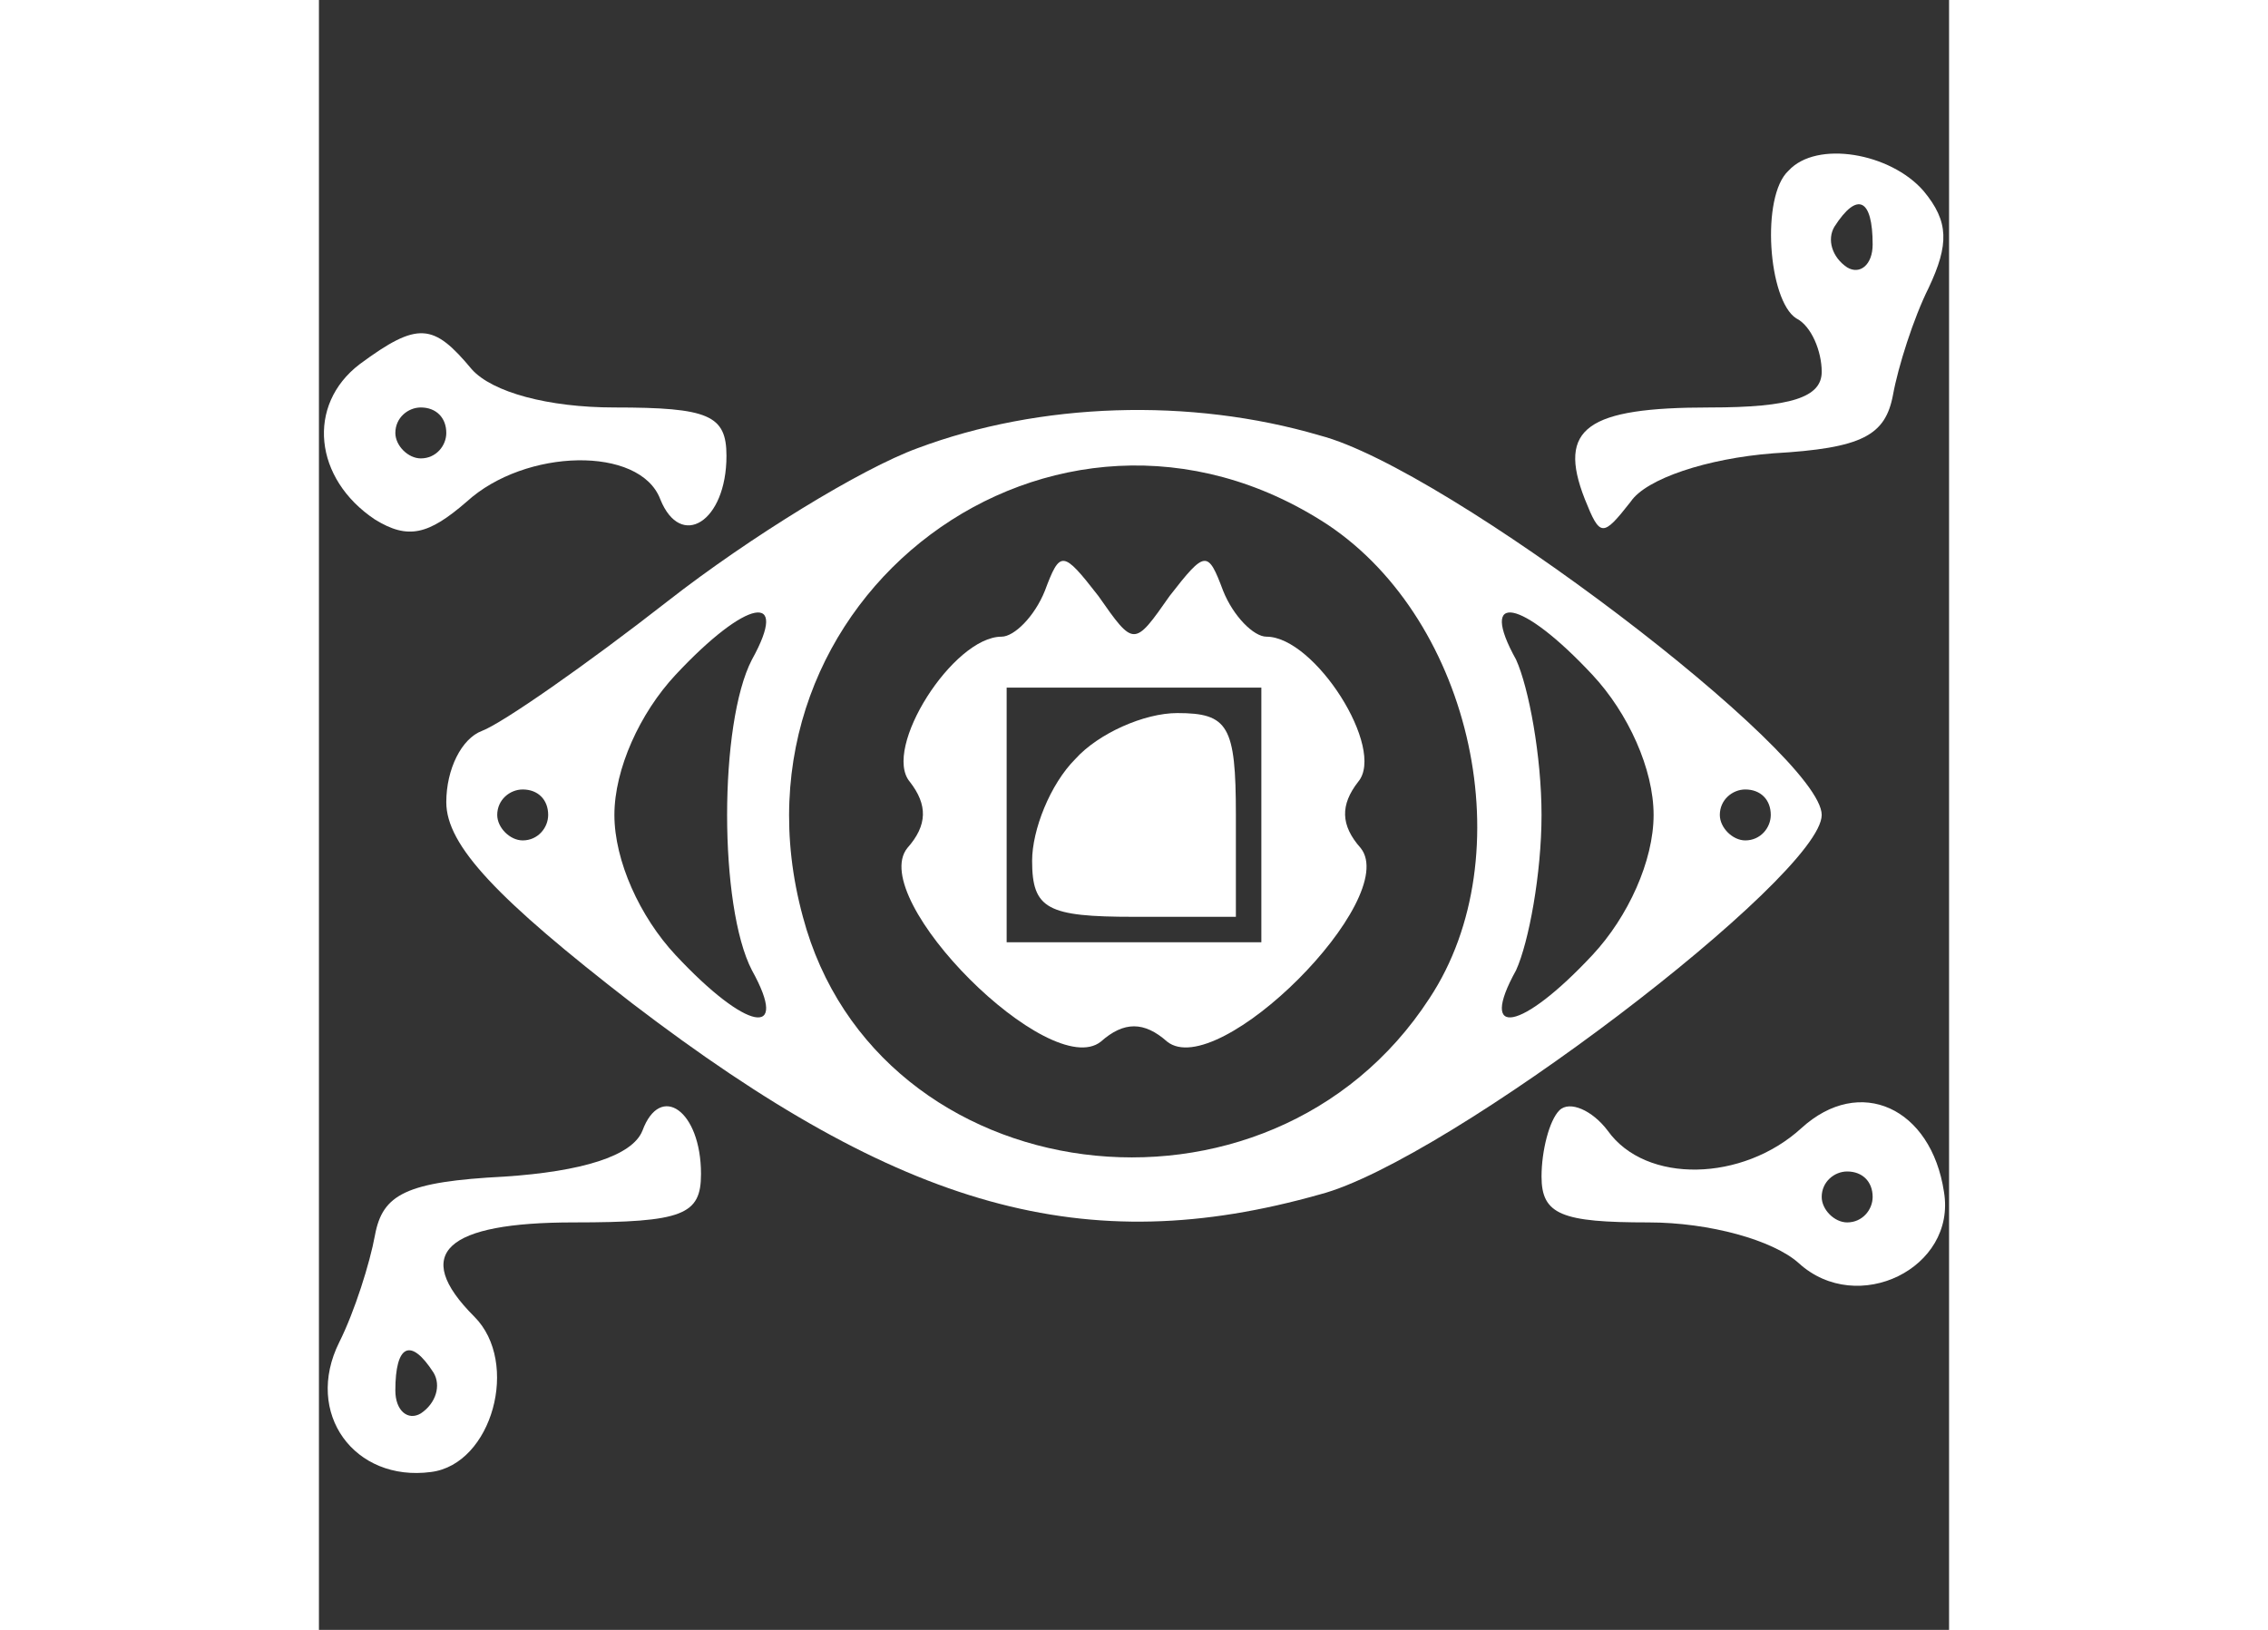 <?xml version="1.0" standalone="no"?>
<!DOCTYPE svg PUBLIC "-//W3C//DTD SVG 20010904//EN"
 "http://www.w3.org/TR/2001/REC-SVG-20010904/DTD/svg10.dtd">
<svg version="1.0" xmlns="http://www.w3.org/2000/svg"
 width="64pt" height="46pt" viewBox="0 0 64 64"
 preserveAspectRatio="xMidYMid meet">

<rect x="0" y="0" width="64" height="64" fill="#333333" stroke="none"/>

<g transform="translate(0,64) scale(0.1,-0.1)"
fill="#ffffff" stroke="none">
<path d="M577 573 c-11 -10 -8 -51 3 -58 6 -3 10 -13 10 -21 0 -10 -12 -14
-44 -14 -48 0 -60 -8 -49 -36 6 -15 7 -15 18 -1 6 9 30 17 56 19 35 2 44 7 47
23 2 11 8 30 14 42 8 17 8 26 -2 38 -13 15 -42 20 -53 8z m33 -29 c0 -8 -5
-12 -10 -9 -6 4 -8 11 -5 16 9 14 15 11 15 -7z"/>
<path d="M16 497 c-21 -16 -18 -45 6 -61 13 -8 21 -6 36 7 23 21 68 22 76 1 8
-20 26 -9 26 17 0 16 -7 19 -44 19 -26 0 -48 6 -56 15 -15 18 -21 19 -44 2z
m34 -27 c0 -5 -4 -10 -10 -10 -5 0 -10 5 -10 10 0 6 5 10 10 10 6 0 10 -4 10
-10z"/>
<path d="M235 464 c-22 -8 -66 -35 -98 -60 -32 -25 -65 -48 -73 -51 -8 -3 -14
-15 -14 -28 0 -17 20 -38 73 -79 106 -81 178 -101 270 -75 50 13 197 125 197
149 0 24 -147 136 -197 149 -51 15 -110 13 -158 -5z m161 -30 c57 -38 77 -130
40 -186 -63 -97 -217 -77 -246 32 -34 125 99 224 206 154z m-226 -53 c-13 -25
-13 -97 0 -122 15 -27 -2 -24 -30 6 -14 15 -24 37 -24 55 0 18 10 40 24 55 28
30 45 33 30 6z m330 -6 c14 -15 24 -37 24 -55 0 -18 -10 -40 -24 -55 -28 -30
-45 -33 -30 -6 5 11 10 38 10 61 0 23 -5 50 -10 61 -15 27 2 24 30 -6z m-410
-55 c0 -5 -4 -10 -10 -10 -5 0 -10 5 -10 10 0 6 5 10 10 10 6 0 10 -4 10 -10z
m480 0 c0 -5 -4 -10 -10 -10 -5 0 -10 5 -10 10 0 6 5 10 10 10 6 0 10 -4 10
-10z"/>
<path d="M285 408 c-4 -10 -12 -18 -17 -18 -19 0 -47 -44 -36 -57 7 -9 7 -17
-1 -26 -16 -20 56 -92 76 -76 9 8 17 8 26 0 20 -16 92 56 76 76 -8 9 -8 17 -1
26 11 13 -17 57 -36 57 -5 0 -13 8 -17 18 -6 16 -7 16 -21 -2 -14 -20 -14 -20
-28 0 -14 18 -15 18 -21 2z m85 -88 l0 -50 -50 0 -50 0 0 50 0 50 50 0 50 0 0
-50z"/>
<path d="M297 342 c-10 -10 -17 -28 -17 -40 0 -19 6 -22 40 -22 l40 0 0 40 c0
35 -3 40 -23 40 -13 0 -31 -8 -40 -18z"/>
<path d="M127 196 c-4 -10 -24 -16 -54 -18 -39 -2 -48 -7 -51 -23 -2 -11 -8
-30 -14 -42 -14 -28 6 -55 36 -51 24 3 35 43 17 61 -25 25 -11 37 39 37 43 0
50 3 50 19 0 25 -16 36 -23 17z m-82 -95 c3 -5 1 -12 -5 -16 -5 -3 -10 1 -10
9 0 18 6 21 15 7z"/>
<path d="M487 204 c-4 -4 -7 -16 -7 -26 0 -15 8 -18 42 -18 24 0 49 -7 59 -16
23 -21 62 -2 57 28 -5 33 -33 46 -56 25 -23 -21 -61 -22 -76 -1 -6 8 -15 12
-19 8z m123 -34 c0 -5 -4 -10 -10 -10 -5 0 -10 5 -10 10 0 6 5 10 10 10 6 0
10 -4 10 -10z"/>
</g>
</svg>
